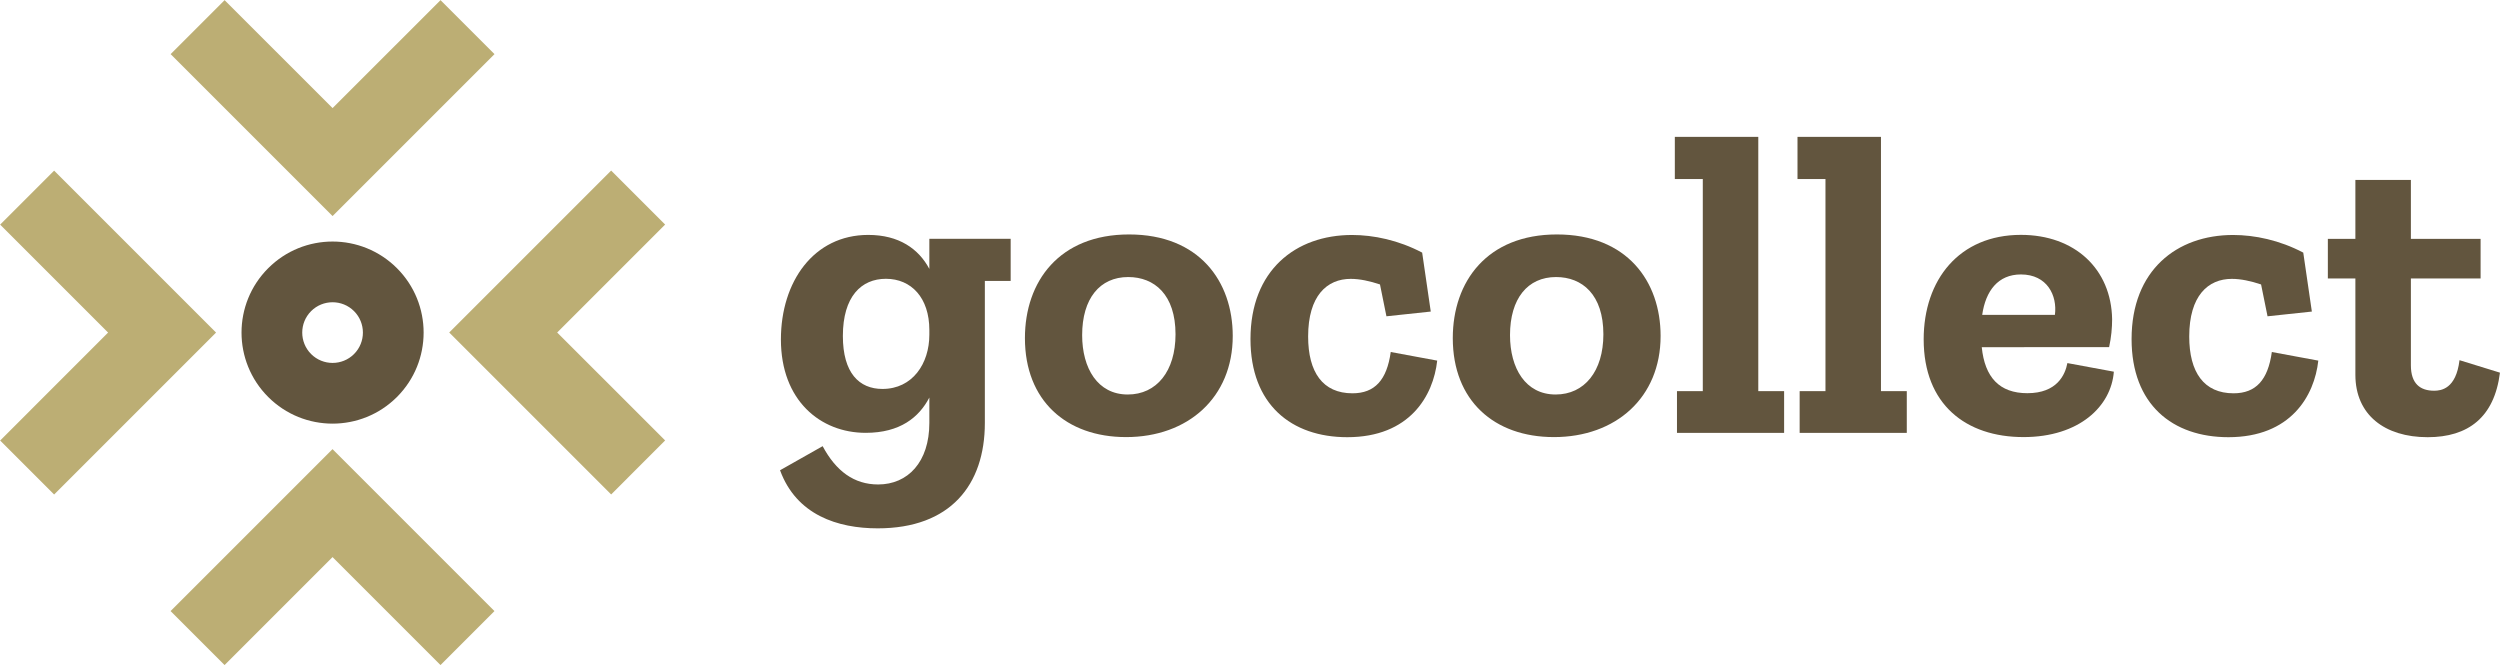 <?xml version="1.0" encoding="UTF-8" standalone="no"?>
<!-- Created with Inkscape (http://www.inkscape.org/) -->

<svg
   xmlns:dc="http://purl.org/dc/elements/1.1/"
   xmlns:cc="http://creativecommons.org/ns#"
   xmlns:rdf="http://www.w3.org/1999/02/22-rdf-syntax-ns#"
   xmlns:svg="http://www.w3.org/2000/svg"
   xmlns="http://www.w3.org/2000/svg"
   xmlns:sodipodi="http://sodipodi.sourceforge.net/DTD/sodipodi-0.dtd"
   xmlns:inkscape="http://www.inkscape.org/namespaces/inkscape"
   width="643.925"
   height="171.32"
   viewBox="0 0 170.372 45.328"
   version="1.1"
   id="svg8"
   inkscape:version="0.92+devel unknown"
   sodipodi:docname="horizontal_color.svg">
  <defs
     id="defs2" />
  <sodipodi:namedview
     id="base"
     pagecolor="#ffffff"
     bordercolor="#666666"
     borderopacity="1.0"
     inkscape:pageopacity="0.0"
     inkscape:pageshadow="2"
     inkscape:zoom="0.24748737"
     inkscape:cx="145.49"
     inkscape:cy="-62.353886"
     inkscape:document-units="mm"
     inkscape:current-layer="layer1"
     inkscape:document-rotation="0"
     showgrid="true"
     borderlayer="true"
     inkscape:showpageshadow="false"
     units="px"
     inkscape:pagecheckerboard="false"
     showguides="true"
     inkscape:window-width="1360"
     inkscape:window-height="713"
     inkscape:window-x="0"
     inkscape:window-y="0"
     inkscape:window-maximized="0"
     fit-margin-top="0"
     fit-margin-left="0"
     fit-margin-right="0"
     fit-margin-bottom="0">
    <inkscape:grid
       type="xygrid"
       id="grid10"
       originx="-134.588"
       originy="-90.531" />
  </sodipodi:namedview>
  <g
     inkscape:label="Layer 1"
     inkscape:groupmode="layer"
     id="layer1"
     transform="translate(-134.588,-161.141)">
    <g
       id="g5062"
       transform="translate(-33.344,-28.789)">
      <g
         transform="matrix(0.698,0,0,-0.698,231.266,212.419)"
         id="g20">
        <path
           inkscape:connector-curvature="0"
           id="path22"
           style="fill:#62553e;fill-opacity:1;fill-rule:nonzero;stroke:none"
           d="m 0,0 c 0,3.151 -1.765,4.999 -4.243,4.999 -2.395,0 -4.2,-1.722 -4.2,-5.587 0,-3.613 1.595,-5.167 3.864,-5.167 2.94,0 4.579,2.479 4.579,5.293 z M 5.419,4.789 V -9.073 c 0,-6.05 -3.361,-10.292 -10.46,-10.292 -3.907,0 -7.939,1.302 -9.536,5.671 l 4.159,2.352 c 1.302,-2.436 3.066,-3.739 5.419,-3.739 2.898,0 4.999,2.185 4.999,6.008 v 2.478 c -1.009,-1.932 -2.856,-3.445 -6.218,-3.445 -4.41,0 -8.275,3.151 -8.275,9.116 0,5.629 3.193,10.208 8.528,10.208 2.983,0 4.914,-1.345 5.965,-3.319 V 8.906 H 7.939 V 4.789 Z" />
      </g>
      <g
         transform="matrix(0.698,0,0,-0.698,244.817,208.81)"
         id="g24">
        <path
           inkscape:connector-curvature="0"
           id="path26"
           style="fill:#62553e;fill-opacity:1;fill-rule:nonzero;stroke:none"
           d="m 0,0 c -2.772,0 -4.495,-2.1 -4.495,-5.671 0,-3.234 1.513,-5.797 4.453,-5.797 2.814,0 4.663,2.268 4.663,5.881 C 4.621,-1.722 2.563,0 0,0 m -0.21,-15.626 c -5.839,0 -9.872,3.57 -9.872,9.661 0,5.545 3.361,10.124 10.166,10.124 6.848,0 10.124,-4.579 10.124,-9.914 0,-6.007 -4.369,-9.871 -10.418,-9.871" />
      </g>
      <g
         transform="matrix(0.698,0,0,-0.698,259.748,219.724)"
         id="g28">
        <path
           inkscape:connector-curvature="0"
           id="path30"
           style="fill:#62553e;fill-opacity:1;fill-rule:nonzero;stroke:none"
           d="m 0,0 c -5.461,0 -9.452,3.192 -9.452,9.578 0,6.721 4.411,10.165 9.914,10.165 2.101,0 4.537,-0.504 6.848,-1.722 l 0.839,-5.755 -4.327,-0.462 -0.63,3.109 c -1.007,0.336 -1.974,0.545 -2.856,0.545 -2.311,0 -4.159,-1.638 -4.159,-5.628 0,-3.487 1.428,-5.545 4.327,-5.545 2.184,0 3.36,1.302 3.738,4.032 L 8.779,7.477 C 8.401,4.033 6.091,0 0,0" />
      </g>
      <g
         transform="matrix(0.698,0,0,-0.698,273.975,208.81)"
         id="g32">
        <path
           inkscape:connector-curvature="0"
           id="path34"
           style="fill:#62553e;fill-opacity:1;fill-rule:nonzero;stroke:none"
           d="m 0,0 c -2.772,0 -4.495,-2.1 -4.495,-5.671 0,-3.234 1.513,-5.797 4.453,-5.797 2.814,0 4.663,2.268 4.663,5.881 C 4.621,-1.722 2.563,0 0,0 m -0.21,-15.626 c -5.839,0 -9.872,3.57 -9.872,9.661 0,5.545 3.361,10.124 10.166,10.124 6.848,0 10.124,-4.579 10.124,-9.914 0,-6.007 -4.369,-9.871 -10.418,-9.871" />
      </g>
      <g
         transform="matrix(0.698,0,0,-0.698,282.216,219.43)"
         id="g36">
        <path
           inkscape:connector-curvature="0"
           id="path38"
           style="fill:#62553e;fill-opacity:1;fill-rule:nonzero;stroke:none"
           d="M 0,0 V 4.075 H 2.521 V 24.784 H -0.21 v 4.117 H 7.939 V 4.075 H 10.46 V 0 Z" />
      </g>
      <g
         transform="matrix(0.698,0,0,-0.698,290.576,219.43)"
         id="g40">
        <path
           inkscape:connector-curvature="0"
           id="path42"
           style="fill:#62553e;fill-opacity:1;fill-rule:nonzero;stroke:none"
           d="M 0,0 V 4.075 H 2.521 V 24.784 H -0.21 v 4.117 H 7.939 V 4.075 H 10.46 V 0 Z" />
      </g>
      <g
         transform="matrix(0.698,0,0,-0.698,305.655,208.633)"
         id="g44">
        <path
           inkscape:connector-curvature="0"
           id="path46"
           style="fill:#62553e;fill-opacity:1;fill-rule:nonzero;stroke:none"
           d="M 0,0 C -2.227,0 -3.444,-1.597 -3.781,-3.949 H 3.318 C 3.57,-2.059 2.563,0 0,0 m 0.252,-15.879 c -5.629,0 -9.746,3.192 -9.746,9.536 0,5.839 3.487,10.207 9.494,10.207 5.251,0 8.821,-3.318 8.905,-8.233 0,-0.84 -0.084,-1.764 -0.294,-2.731 H -3.823 c 0.295,-2.94 1.722,-4.494 4.453,-4.494 2.898,0 3.696,1.806 3.907,2.94 l 4.536,-0.84 c -0.252,-3.36 -3.36,-6.385 -8.821,-6.385" />
      </g>
      <g
         transform="matrix(0.698,0,0,-0.698,319.794,219.724)"
         id="g48">
        <path
           inkscape:connector-curvature="0"
           id="path50"
           style="fill:#62553e;fill-opacity:1;fill-rule:nonzero;stroke:none"
           d="m 0,0 c -5.461,0 -9.452,3.192 -9.452,9.578 0,6.721 4.411,10.165 9.914,10.165 2.101,0 4.537,-0.504 6.848,-1.722 l 0.839,-5.755 -4.327,-0.462 -0.63,3.109 c -1.007,0.336 -1.974,0.545 -2.856,0.545 -2.311,0 -4.159,-1.638 -4.159,-5.628 0,-3.487 1.428,-5.545 4.327,-5.545 2.184,0 3.36,1.302 3.738,4.032 L 8.779,7.477 C 8.401,4.033 6.091,0 0,0" />
      </g>
      <g
         transform="matrix(0.698,0,0,-0.698,333.375,219.724)"
         id="g52">
        <path
           inkscape:connector-curvature="0"
           id="path54"
           style="fill:#62553e;fill-opacity:1;fill-rule:nonzero;stroke:none"
           d="M 0,0 C -4.201,0 -7.058,2.184 -7.058,6.091 V 15.5 h -2.688 v 3.865 h 2.688 v 5.755 h 5.419 V 19.365 H 5.167 V 15.5 H -1.639 V 7.015 c 0,-1.806 0.924,-2.478 2.269,-2.478 0.672,0 2.142,0.168 2.478,2.982 L 7.057,6.301 C 6.511,1.932 3.948,0 0,0" />
      </g>
      <g
         transform="matrix(0.698,0,0,-0.698,213.26,205.232)"
         id="g92">
        <path
           inkscape:connector-curvature="0"
           id="path94"
           style="fill:#bcae74;fill-opacity:1;fill-rule:nonzero;stroke:none"
           d="m 0,0 -5.27,5.27 -10.541,-10.54 -5.27,-5.271 5.27,-5.27 10.541,-10.541 5.27,5.271 -10.541,10.54 z" />
      </g>
      <g
         transform="matrix(0.698,0,0,-0.698,186.915,224.216)"
         id="g96">
        <path
           inkscape:connector-curvature="0"
           id="path98"
           style="fill:#bcae74;fill-opacity:1;fill-rule:nonzero;stroke:none"
           d="m 0,0 -10.541,-10.541 5.271,-5.27 10.54,10.541 10.541,-10.541 5.27,5.27 L 5.27,5.27 Z" />
      </g>
      <g
         transform="matrix(0.698,0,0,-0.698,182.656,212.594)"
         id="g100">
        <path
           inkscape:connector-curvature="0"
           id="path102"
           style="fill:#bcae74;fill-opacity:1;fill-rule:nonzero;stroke:none"
           d="m 0,0 -5.27,5.27 -10.541,10.541 -5.27,-5.27 10.54,-10.541 -10.54,-10.541 5.27,-5.27 10.541,10.541 z" />
      </g>
      <g
         transform="matrix(0.698,0,0,-0.698,190.596,204.654)"
         id="g104">
        <path
           inkscape:connector-curvature="0"
           id="path106"
           style="fill:#bcae74;fill-opacity:1;fill-rule:nonzero;stroke:none"
           d="m 0,0 15.811,15.811 -5.27,5.27 L 0,10.541 -10.541,21.081 -15.811,15.811 -5.27,5.27 Z" />
      </g>
      <g
         transform="matrix(0.698,0,0,-0.698,192.059,214.058)"
         id="g108">
        <path
           inkscape:connector-curvature="0"
           id="path110"
           style="fill:#62553e;fill-opacity:1;fill-rule:nonzero;stroke:none"
           d="m 0,0 c -1.155,-1.155 -3.035,-1.155 -4.191,0 -1.155,1.155 -1.155,3.035 0,4.191 1.156,1.155 3.036,1.155 4.191,0 C 1.155,3.035 1.155,1.155 0,0 m -8.381,8.381 c -3.472,-3.471 -3.472,-9.1 0,-12.572 3.471,-3.471 9.1,-3.471 12.572,0 3.471,3.472 3.471,9.101 0,12.572 -3.472,3.472 -9.101,3.472 -12.572,0" />
      </g>
    </g>
  </g>
</svg>
